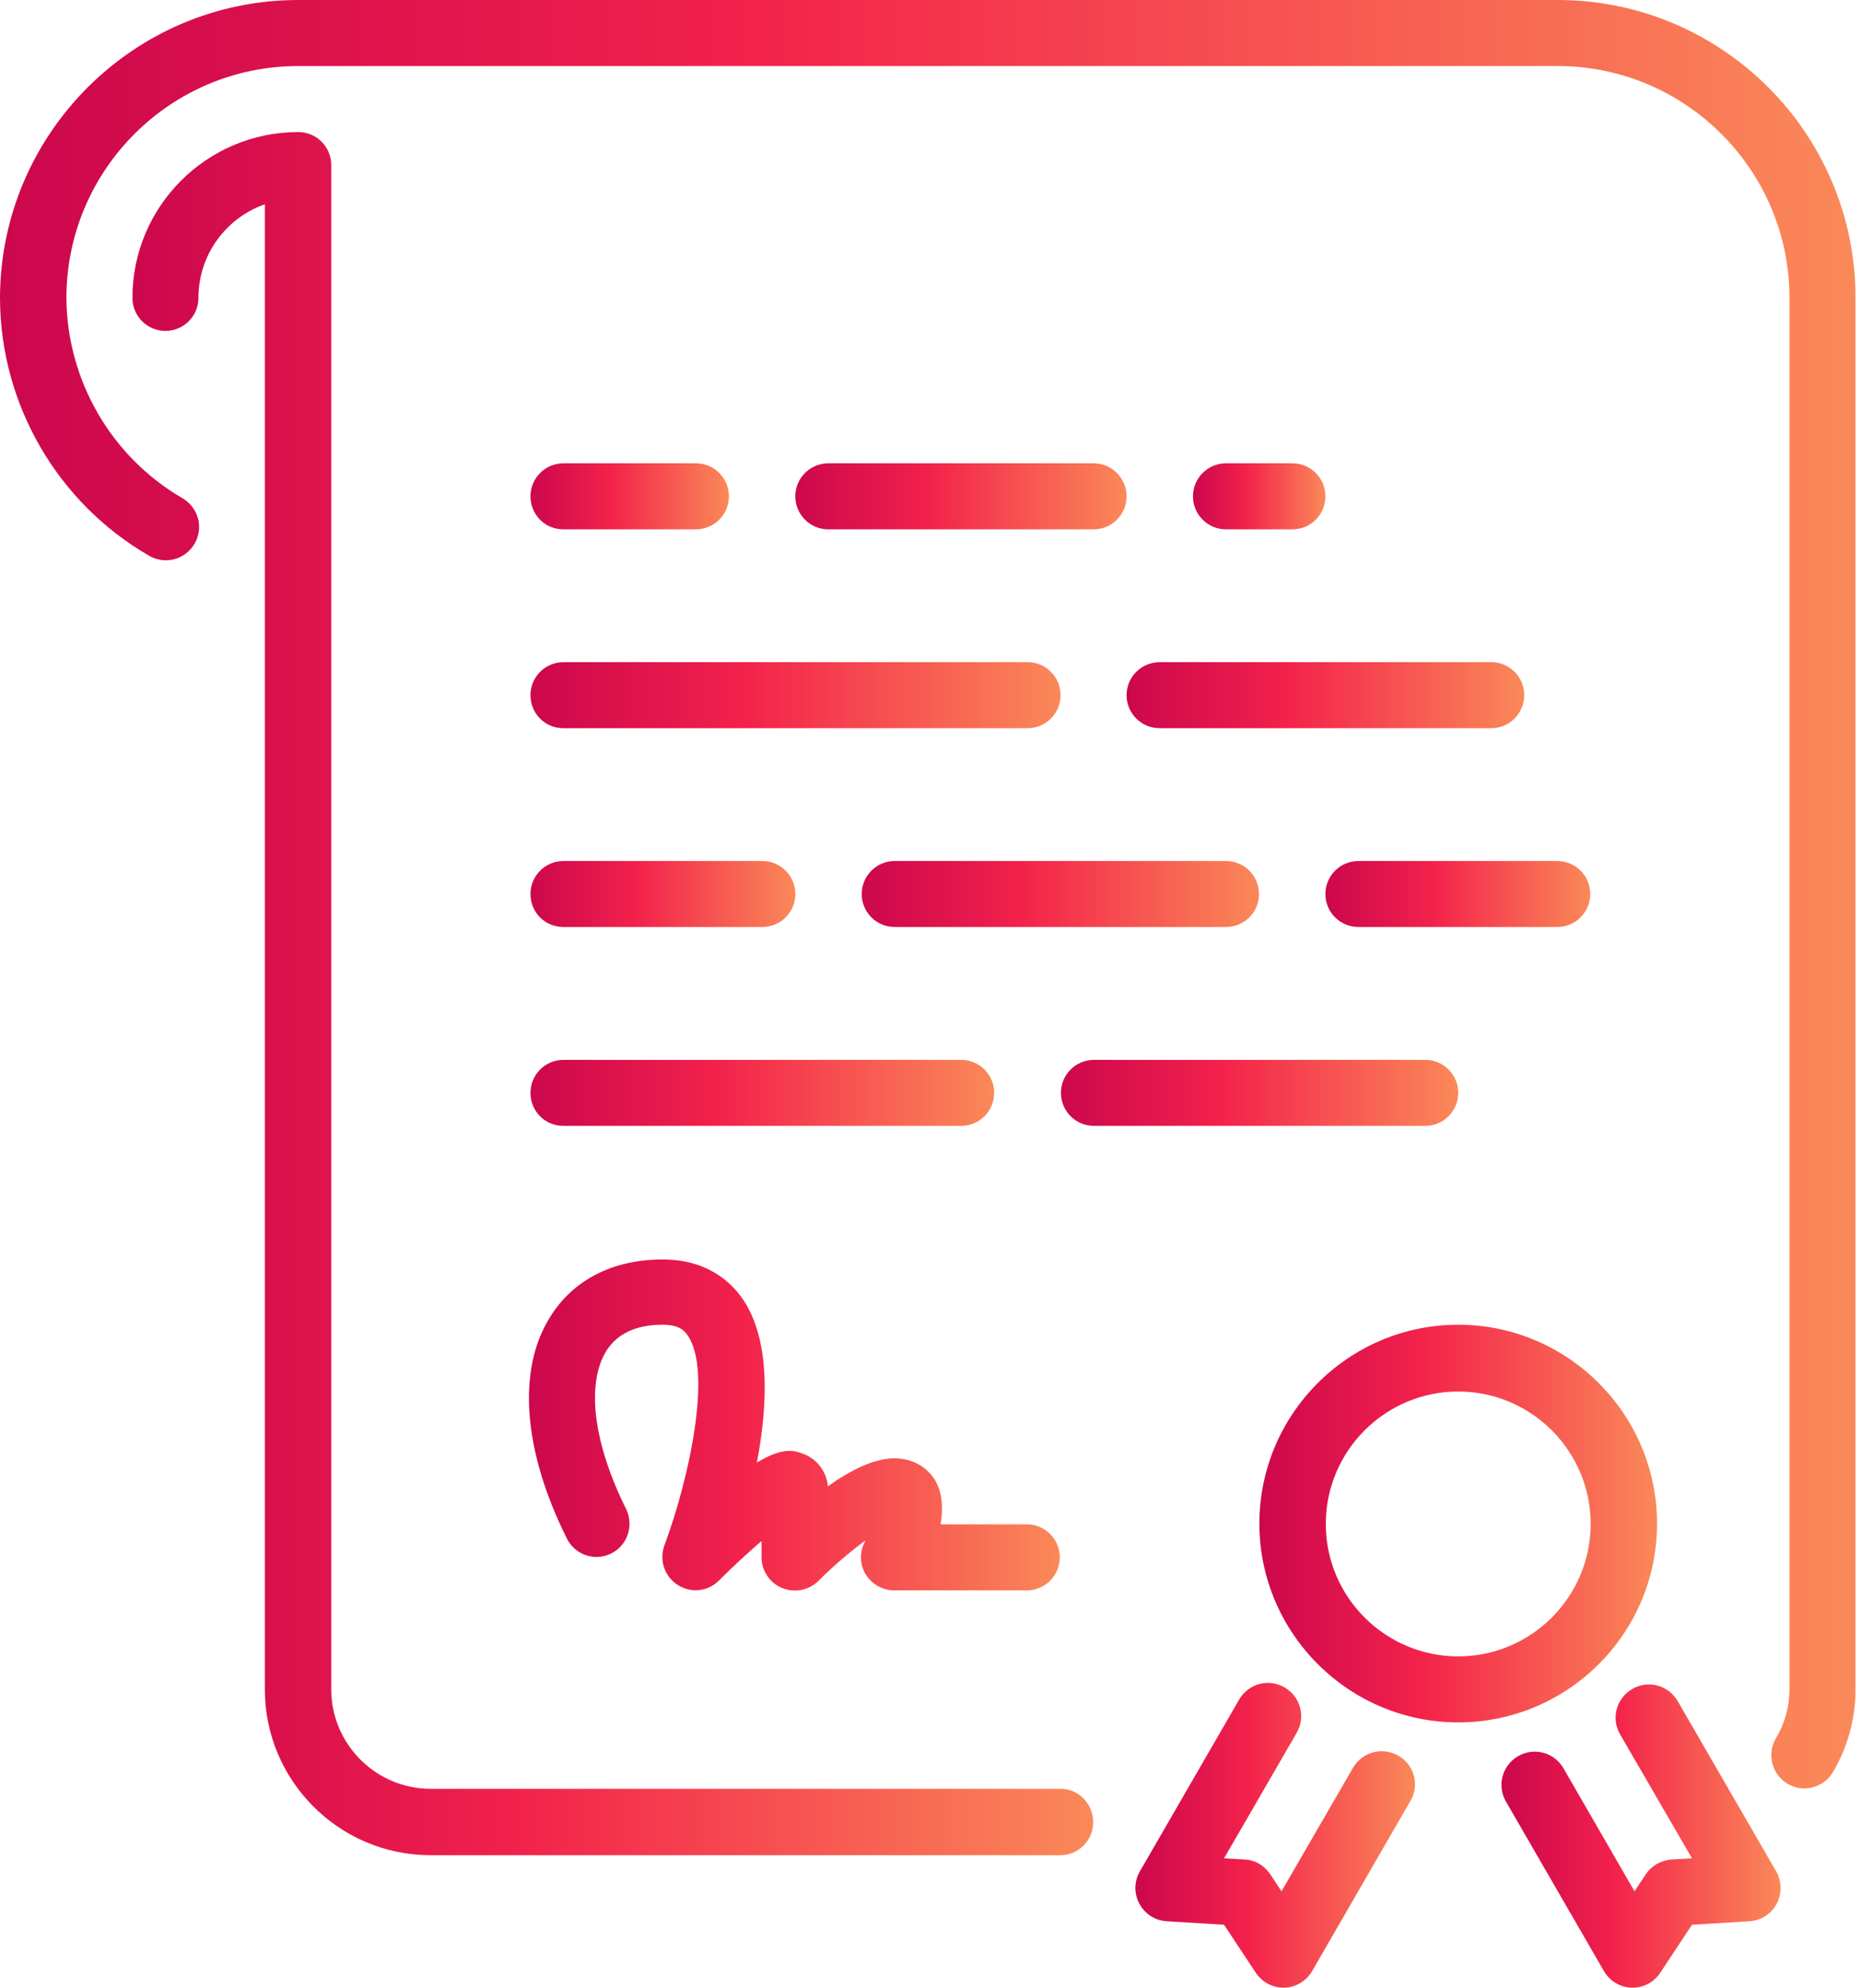 <svg width="89" height="95" viewBox="0 0 89 95" fill="none" xmlns="http://www.w3.org/2000/svg">
<path d="M53.848 33.226C53.848 34.098 54.554 34.804 55.426 34.804H71.278C72.15 34.804 72.856 34.098 72.856 33.226C72.856 32.353 72.15 31.648 71.278 31.648H55.444C54.554 31.648 53.848 32.353 53.848 33.226Z" fill="url(#paint0_linear_11_118)"/>
<path d="M63.352 42.73C63.352 43.602 64.057 44.307 64.93 44.307H74.433C75.306 44.307 76.011 43.602 76.011 42.73C76.011 41.857 75.306 41.152 74.433 41.152H64.93C64.057 41.152 63.352 41.857 63.352 42.73Z" fill="url(#paint1_linear_11_118)"/>
<path d="M61.774 25.3C62.647 25.3 63.352 24.595 63.352 23.722C63.352 22.85 62.647 22.144 61.774 22.144H58.6C57.728 22.144 57.022 22.85 57.022 23.722C57.022 24.595 57.728 25.3 58.6 25.3H61.774Z" fill="url(#paint2_linear_11_118)"/>
<path d="M42.767 41.152C41.894 41.152 41.189 41.857 41.189 42.73C41.189 43.602 41.894 44.307 42.767 44.307H58.6C59.472 44.307 60.178 43.602 60.178 42.73C60.178 41.857 59.472 41.152 58.6 41.152H42.767Z" fill="url(#paint3_linear_11_118)"/>
<path d="M50.693 85.496H20.585C17.968 85.496 15.833 83.362 15.833 80.744V7.889C15.833 7.016 15.128 6.311 14.256 6.311C9.894 6.311 6.33 9.856 6.33 14.237C6.33 15.109 7.035 15.815 7.907 15.815C8.78 15.815 9.485 15.109 9.485 14.237C9.485 12.177 10.803 10.413 12.659 9.764V80.744C12.659 85.106 16.205 88.67 20.585 88.67H50.674C51.547 88.67 52.252 87.965 52.252 87.093C52.252 86.22 51.565 85.496 50.693 85.496Z" fill="url(#paint4_linear_11_118)"/>
<path d="M26.933 34.804H49.115C49.987 34.804 50.693 34.098 50.693 33.226C50.693 32.353 49.987 31.648 49.115 31.648H26.933C26.061 31.648 25.356 32.353 25.356 33.226C25.356 34.098 26.042 34.804 26.933 34.804Z" fill="url(#paint5_linear_11_118)"/>
<path d="M26.933 25.3H33.263C34.135 25.3 34.841 24.595 34.841 23.722C34.841 22.85 34.135 22.144 33.263 22.144H26.933C26.061 22.144 25.356 22.85 25.356 23.722C25.356 24.595 26.042 25.3 26.933 25.3Z" fill="url(#paint6_linear_11_118)"/>
<path d="M52.27 22.144H39.593C38.72 22.144 38.015 22.85 38.015 23.722C38.015 24.595 38.72 25.3 39.593 25.3H52.27C53.143 25.3 53.848 24.595 53.848 23.722C53.848 22.85 53.143 22.144 52.27 22.144Z" fill="url(#paint7_linear_11_118)"/>
<path d="M74.452 0H14.256C6.422 0 0.037 6.367 0 14.2V14.218V14.237V14.256V14.274C0.019 19.323 2.747 24.038 7.128 26.562C7.889 27.008 8.854 26.748 9.3 25.987C9.745 25.226 9.485 24.261 8.724 23.815C5.309 21.829 3.193 18.172 3.174 14.218C3.193 8.112 8.149 3.156 14.256 3.156H74.452C80.559 3.156 85.533 8.13 85.533 14.237V80.763C85.533 81.561 85.311 82.378 84.884 83.083C84.438 83.844 84.698 84.809 85.441 85.255C85.701 85.403 85.979 85.478 86.239 85.478C86.777 85.478 87.315 85.199 87.612 84.698C88.318 83.492 88.689 82.137 88.689 80.763V14.256C88.707 6.385 82.304 0 74.452 0Z" fill="url(#paint8_linear_11_118)"/>
<path d="M79.204 72.819C79.204 67.584 74.934 63.315 69.7 63.315C64.466 63.315 60.196 67.584 60.196 72.819C60.196 78.053 64.466 82.322 69.7 82.322C74.934 82.322 79.204 78.072 79.204 72.819ZM69.7 79.167C66.21 79.167 63.37 76.327 63.37 72.837C63.37 69.347 66.21 66.507 69.7 66.507C73.19 66.507 76.03 69.347 76.03 72.837C76.03 76.327 73.19 79.167 69.7 79.167Z" fill="url(#paint9_linear_11_118)"/>
<path d="M66.841 83.918C66.081 83.473 65.115 83.733 64.67 84.494L61.254 90.397L60.716 89.58C60.438 89.172 59.992 88.893 59.491 88.875L58.507 88.819L61.978 82.823C62.424 82.062 62.164 81.097 61.403 80.652C60.642 80.206 59.677 80.466 59.231 81.227L54.479 89.45C54.201 89.933 54.201 90.508 54.461 90.991C54.721 91.473 55.203 91.789 55.76 91.826L58.507 91.993L60.029 94.295C60.326 94.74 60.828 95 61.347 95H61.403C61.941 94.981 62.442 94.684 62.721 94.202L67.417 86.072C67.862 85.329 67.603 84.345 66.841 83.918Z" fill="url(#paint10_linear_11_118)"/>
<path d="M80.188 81.301C79.742 80.54 78.777 80.28 78.016 80.726C77.255 81.171 76.995 82.137 77.44 82.898L80.874 88.819L79.891 88.875C79.389 88.912 78.944 89.172 78.665 89.58L78.127 90.397L74.73 84.513C74.285 83.751 73.32 83.492 72.559 83.937C71.798 84.383 71.538 85.348 71.983 86.109L76.661 94.202C76.939 94.684 77.44 94.981 77.979 95H78.034C78.573 95 79.055 94.74 79.352 94.295L80.874 91.993L83.622 91.826C84.178 91.789 84.661 91.473 84.921 90.991C85.181 90.508 85.162 89.914 84.902 89.45L80.188 81.301Z" fill="url(#paint11_linear_11_118)"/>
<path d="M26.933 44.307H36.437C37.309 44.307 38.015 43.602 38.015 42.73C38.015 41.857 37.309 41.152 36.437 41.152H26.933C26.061 41.152 25.356 41.857 25.356 42.73C25.356 43.602 26.042 44.307 26.933 44.307Z" fill="url(#paint12_linear_11_118)"/>
<path d="M26.933 53.811H45.941C46.813 53.811 47.519 53.106 47.519 52.233C47.519 51.361 46.813 50.656 45.941 50.656H26.933C26.061 50.656 25.356 51.361 25.356 52.233C25.356 53.106 26.042 53.811 26.933 53.811Z" fill="url(#paint13_linear_11_118)"/>
<path d="M27.1 73.542C27.49 74.322 28.437 74.638 29.216 74.248C29.996 73.858 30.312 72.911 29.922 72.113C28.363 68.976 28.01 66.155 28.975 64.577C29.495 63.742 30.404 63.315 31.667 63.315C32.428 63.315 32.706 63.575 32.873 63.834C34.061 65.542 32.929 70.721 31.759 73.858C31.5 74.563 31.759 75.343 32.391 75.751C33.022 76.16 33.838 76.067 34.358 75.547C35.026 74.879 35.769 74.192 36.4 73.654V74.433C36.4 75.064 36.79 75.659 37.384 75.9C37.978 76.141 38.664 76.011 39.11 75.566C39.834 74.842 40.669 74.136 41.375 73.617C41.356 73.654 41.337 73.691 41.319 73.728C41.078 74.211 41.096 74.805 41.393 75.269C41.69 75.733 42.191 76.011 42.748 76.011H49.078C49.95 76.011 50.656 75.306 50.656 74.433C50.656 73.561 49.95 72.856 49.078 72.856H44.957C45.087 72.095 45.05 71.334 44.679 70.721C44.27 70.071 43.565 69.7 42.748 69.7C41.764 69.7 40.614 70.294 39.574 71.037C39.5 70.35 39.091 69.774 38.46 69.514C38.033 69.347 37.495 69.106 36.177 69.904C36.697 67.176 36.845 64.039 35.49 62.071C34.896 61.217 33.746 60.196 31.667 60.196C29.291 60.196 27.379 61.18 26.284 62.962C24.706 65.487 25.003 69.347 27.1 73.542Z" fill="url(#paint14_linear_11_118)"/>
<path d="M69.7 52.233C69.7 51.361 68.995 50.656 68.122 50.656H52.289C51.417 50.656 50.711 51.361 50.711 52.233C50.711 53.106 51.417 53.811 52.289 53.811H68.122C68.995 53.811 69.7 53.106 69.7 52.233Z" fill="url(#paint15_linear_11_118)"/>
<defs>
<linearGradient id="paint0_linear_11_118" x1="53.848" y1="33.668" x2="72.856" y2="33.668" gradientUnits="userSpaceOnUse">
<stop stop-color="#CC074D"/>
<stop offset="0.275" stop-color="#E6194C"/>
<stop offset="0.405" stop-color="#F3224B"/>
<stop offset="0.625" stop-color="#F64850"/>
<stop offset="1" stop-color="#FA8958"/>
</linearGradient>
<linearGradient id="paint1_linear_11_118" x1="63.352" y1="43.171" x2="76.011" y2="43.171" gradientUnits="userSpaceOnUse">
<stop stop-color="#CC074D"/>
<stop offset="0.275" stop-color="#E6194C"/>
<stop offset="0.405" stop-color="#F3224B"/>
<stop offset="0.625" stop-color="#F64850"/>
<stop offset="1" stop-color="#FA8958"/>
</linearGradient>
<linearGradient id="paint2_linear_11_118" x1="57.022" y1="24.164" x2="63.352" y2="24.164" gradientUnits="userSpaceOnUse">
<stop stop-color="#CC074D"/>
<stop offset="0.275" stop-color="#E6194C"/>
<stop offset="0.405" stop-color="#F3224B"/>
<stop offset="0.625" stop-color="#F64850"/>
<stop offset="1" stop-color="#FA8958"/>
</linearGradient>
<linearGradient id="paint3_linear_11_118" x1="41.189" y1="43.171" x2="60.178" y2="43.171" gradientUnits="userSpaceOnUse">
<stop stop-color="#CC074D"/>
<stop offset="0.275" stop-color="#E6194C"/>
<stop offset="0.405" stop-color="#F3224B"/>
<stop offset="0.625" stop-color="#F64850"/>
<stop offset="1" stop-color="#FA8958"/>
</linearGradient>
<linearGradient id="paint4_linear_11_118" x1="6.33" y1="59.021" x2="52.252" y2="59.021" gradientUnits="userSpaceOnUse">
<stop stop-color="#CC074D"/>
<stop offset="0.275" stop-color="#E6194C"/>
<stop offset="0.405" stop-color="#F3224B"/>
<stop offset="0.625" stop-color="#F64850"/>
<stop offset="1" stop-color="#FA8958"/>
</linearGradient>
<linearGradient id="paint5_linear_11_118" x1="25.356" y1="33.668" x2="50.693" y2="33.668" gradientUnits="userSpaceOnUse">
<stop stop-color="#CC074D"/>
<stop offset="0.275" stop-color="#E6194C"/>
<stop offset="0.405" stop-color="#F3224B"/>
<stop offset="0.625" stop-color="#F64850"/>
<stop offset="1" stop-color="#FA8958"/>
</linearGradient>
<linearGradient id="paint6_linear_11_118" x1="25.356" y1="24.164" x2="34.841" y2="24.164" gradientUnits="userSpaceOnUse">
<stop stop-color="#CC074D"/>
<stop offset="0.275" stop-color="#E6194C"/>
<stop offset="0.405" stop-color="#F3224B"/>
<stop offset="0.625" stop-color="#F64850"/>
<stop offset="1" stop-color="#FA8958"/>
</linearGradient>
<linearGradient id="paint7_linear_11_118" x1="38.015" y1="24.164" x2="53.848" y2="24.164" gradientUnits="userSpaceOnUse">
<stop stop-color="#CC074D"/>
<stop offset="0.275" stop-color="#E6194C"/>
<stop offset="0.405" stop-color="#F3224B"/>
<stop offset="0.625" stop-color="#F64850"/>
<stop offset="1" stop-color="#FA8958"/>
</linearGradient>
<linearGradient id="paint8_linear_11_118" x1="1.59646e-06" y1="54.706" x2="88.689" y2="54.706" gradientUnits="userSpaceOnUse">
<stop stop-color="#CC074D"/>
<stop offset="0.275" stop-color="#E6194C"/>
<stop offset="0.405" stop-color="#F3224B"/>
<stop offset="0.625" stop-color="#F64850"/>
<stop offset="1" stop-color="#FA8958"/>
</linearGradient>
<linearGradient id="paint9_linear_11_118" x1="60.196" y1="75.48" x2="79.204" y2="75.48" gradientUnits="userSpaceOnUse">
<stop stop-color="#CC074D"/>
<stop offset="0.275" stop-color="#E6194C"/>
<stop offset="0.405" stop-color="#F3224B"/>
<stop offset="0.625" stop-color="#F64850"/>
<stop offset="1" stop-color="#FA8958"/>
</linearGradient>
<linearGradient id="paint10_linear_11_118" x1="54.268" y1="89.756" x2="67.635" y2="89.756" gradientUnits="userSpaceOnUse">
<stop stop-color="#CC074D"/>
<stop offset="0.275" stop-color="#E6194C"/>
<stop offset="0.405" stop-color="#F3224B"/>
<stop offset="0.625" stop-color="#F64850"/>
<stop offset="1" stop-color="#FA8958"/>
</linearGradient>
<linearGradient id="paint11_linear_11_118" x1="71.765" y1="89.783" x2="85.107" y2="89.783" gradientUnits="userSpaceOnUse">
<stop stop-color="#CC074D"/>
<stop offset="0.275" stop-color="#E6194C"/>
<stop offset="0.405" stop-color="#F3224B"/>
<stop offset="0.625" stop-color="#F64850"/>
<stop offset="1" stop-color="#FA8958"/>
</linearGradient>
<linearGradient id="paint12_linear_11_118" x1="25.356" y1="43.171" x2="38.015" y2="43.171" gradientUnits="userSpaceOnUse">
<stop stop-color="#CC074D"/>
<stop offset="0.275" stop-color="#E6194C"/>
<stop offset="0.405" stop-color="#F3224B"/>
<stop offset="0.625" stop-color="#F64850"/>
<stop offset="1" stop-color="#FA8958"/>
</linearGradient>
<linearGradient id="paint13_linear_11_118" x1="25.356" y1="52.675" x2="47.519" y2="52.675" gradientUnits="userSpaceOnUse">
<stop stop-color="#CC074D"/>
<stop offset="0.275" stop-color="#E6194C"/>
<stop offset="0.405" stop-color="#F3224B"/>
<stop offset="0.625" stop-color="#F64850"/>
<stop offset="1" stop-color="#FA8958"/>
</linearGradient>
<linearGradient id="paint14_linear_11_118" x1="25.282" y1="70.323" x2="50.656" y2="70.323" gradientUnits="userSpaceOnUse">
<stop stop-color="#CC074D"/>
<stop offset="0.275" stop-color="#E6194C"/>
<stop offset="0.405" stop-color="#F3224B"/>
<stop offset="0.625" stop-color="#F64850"/>
<stop offset="1" stop-color="#FA8958"/>
</linearGradient>
<linearGradient id="paint15_linear_11_118" x1="50.711" y1="52.675" x2="69.7" y2="52.675" gradientUnits="userSpaceOnUse">
<stop stop-color="#CC074D"/>
<stop offset="0.275" stop-color="#E6194C"/>
<stop offset="0.405" stop-color="#F3224B"/>
<stop offset="0.625" stop-color="#F64850"/>
<stop offset="1" stop-color="#FA8958"/>
</linearGradient>
</defs>
</svg>
